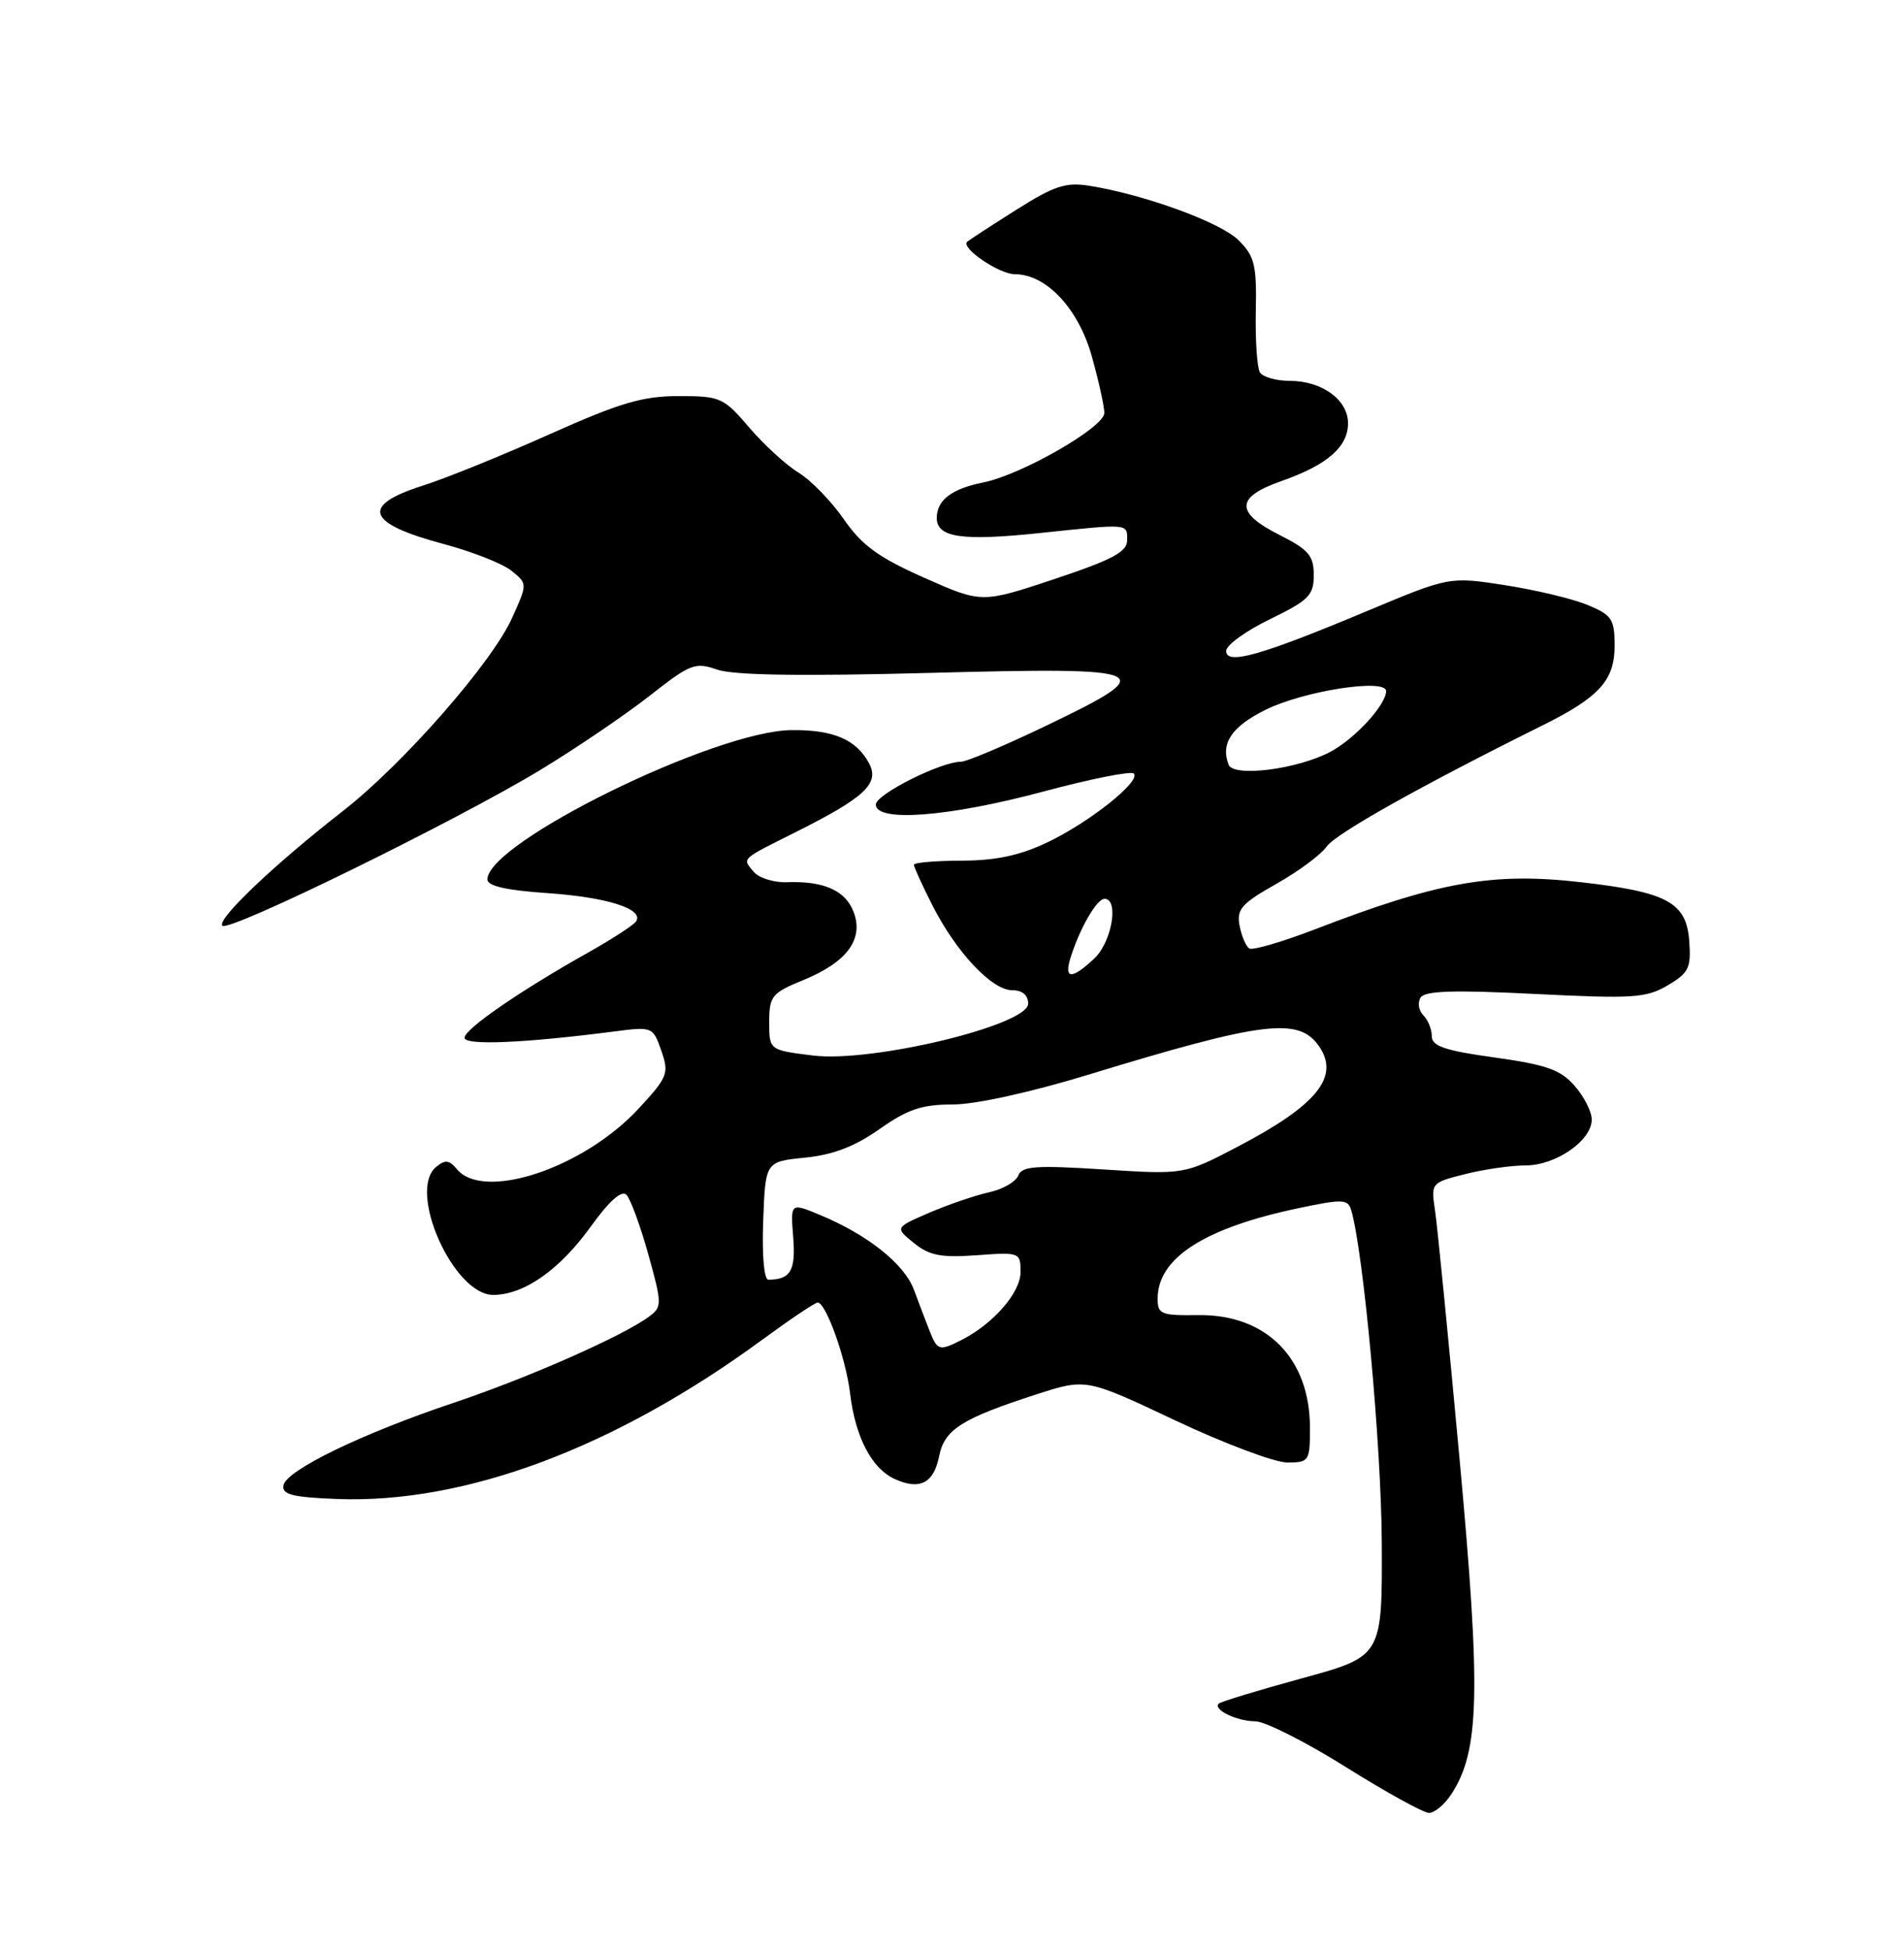<?xml version="1.0" encoding="UTF-8" standalone="no"?>
<!DOCTYPE svg PUBLIC "-//W3C//DTD SVG 1.1//EN" "http://www.w3.org/Graphics/SVG/1.1/DTD/svg11.dtd" >
<svg xmlns="http://www.w3.org/2000/svg" xmlns:xlink="http://www.w3.org/1999/xlink" version="1.1" viewBox="0 0 250 256">
 <g >
 <path fill="currentColor"
d=" M 190.56 235.55 C 194.28 229.87 194.47 222.23 191.64 191.50 C 190.17 175.55 188.72 160.87 188.42 158.89 C 187.88 155.31 187.91 155.26 192.38 154.14 C 194.86 153.51 198.43 153.00 200.31 153.00 C 204.28 153.00 209.00 149.73 209.00 146.98 C 209.00 145.95 207.99 143.96 206.75 142.55 C 204.90 140.43 203.05 139.78 196.25 138.83 C 189.73 137.93 188.00 137.34 188.00 136.04 C 188.00 135.14 187.50 133.90 186.89 133.29 C 186.28 132.68 186.11 131.63 186.52 130.97 C 187.07 130.07 190.85 129.95 201.56 130.49 C 214.43 131.13 216.16 131.02 218.97 129.36 C 221.75 127.72 222.06 127.07 221.80 123.51 C 221.42 118.47 218.91 117.11 207.60 115.82 C 195.99 114.49 188.91 115.74 172.59 122.03 C 168.32 123.67 164.47 124.79 164.04 124.52 C 163.60 124.25 163.02 122.90 162.76 121.53 C 162.35 119.37 163.00 118.63 167.56 116.05 C 170.46 114.42 173.44 112.21 174.19 111.14 C 175.37 109.45 186.55 103.17 202.50 95.25 C 210.01 91.52 212.00 89.32 212.00 84.77 C 212.00 81.29 211.65 80.75 208.50 79.44 C 206.58 78.63 201.69 77.46 197.65 76.83 C 190.30 75.69 190.30 75.69 179.40 80.26 C 165.55 86.06 161.00 87.35 161.00 85.46 C 161.00 84.70 163.59 82.82 166.75 81.29 C 171.85 78.81 172.50 78.16 172.50 75.50 C 172.50 72.95 171.83 72.16 168.00 70.23 C 162.15 67.28 162.22 65.27 168.24 63.16 C 174.26 61.05 177.00 58.67 177.00 55.57 C 177.00 52.49 173.58 50.00 169.34 50.00 C 167.57 50.00 165.81 49.50 165.43 48.89 C 165.06 48.29 164.82 44.67 164.89 40.87 C 165.02 34.79 164.74 33.65 162.64 31.55 C 160.29 29.20 150.30 25.55 143.04 24.39 C 139.94 23.89 138.41 24.40 133.43 27.55 C 130.17 29.61 127.28 31.49 127.00 31.73 C 126.09 32.53 131.18 36.00 133.27 36.00 C 137.37 36.00 141.60 40.51 143.35 46.75 C 144.26 49.99 145.00 53.35 145.00 54.22 C 145.00 56.10 134.09 62.35 129.10 63.34 C 124.96 64.16 123.00 65.66 123.00 68.01 C 123.00 70.57 126.32 71.05 136.52 69.98 C 148.33 68.74 148.00 68.71 148.00 70.92 C 148.00 72.45 146.09 73.47 138.45 76.02 C 128.90 79.20 128.90 79.20 121.35 75.85 C 115.35 73.18 113.19 71.62 110.80 68.17 C 109.15 65.80 106.48 63.05 104.87 62.06 C 103.25 61.08 100.34 58.42 98.39 56.14 C 95.00 52.18 94.60 52.00 89.10 52.00 C 84.37 52.00 81.40 52.88 72.16 57.01 C 66.00 59.77 58.50 62.81 55.50 63.76 C 47.26 66.38 48.12 68.72 58.29 71.43 C 62.02 72.43 66.02 74.00 67.17 74.94 C 69.26 76.63 69.26 76.63 67.27 81.06 C 64.63 86.97 52.96 100.29 44.99 106.50 C 35.97 113.53 28.40 120.73 29.20 121.53 C 30.06 122.40 59.87 107.79 71.00 101.05 C 75.67 98.21 82.10 93.85 85.28 91.36 C 90.65 87.14 91.27 86.90 94.17 87.91 C 96.30 88.65 105.20 88.79 122.14 88.34 C 151.67 87.56 152.58 87.98 137.25 95.33 C 131.89 97.90 126.91 100.00 126.19 100.00 C 123.53 100.00 115.00 104.29 115.00 105.62 C 115.00 107.98 124.58 107.24 136.87 103.95 C 143.12 102.27 148.52 101.19 148.87 101.55 C 149.85 102.55 143.06 107.95 137.50 110.60 C 133.90 112.31 130.75 112.98 126.25 112.99 C 122.81 113.00 120.00 113.24 120.00 113.53 C 120.00 113.83 121.09 116.22 122.42 118.84 C 125.54 125.00 130.24 130.00 132.90 130.00 C 134.24 130.00 135.00 130.64 135.00 131.77 C 135.00 134.59 114.46 139.54 106.74 138.57 C 101.00 137.86 101.00 137.86 101.00 134.18 C 101.01 130.75 101.32 130.37 105.56 128.63 C 111.23 126.30 113.44 123.28 112.08 119.72 C 111.02 116.91 108.17 115.64 103.34 115.82 C 101.61 115.88 99.63 115.26 98.95 114.44 C 97.45 112.63 97.16 112.91 104.50 109.23 C 113.57 104.69 115.52 102.85 114.11 100.21 C 112.44 97.09 109.45 95.80 103.95 95.85 C 93.94 95.92 64.00 110.61 64.00 115.45 C 64.00 116.32 66.46 116.88 71.87 117.25 C 79.70 117.79 84.54 119.32 83.53 120.95 C 83.24 121.42 80.41 123.26 77.25 125.04 C 68.29 130.07 61.00 135.09 61.00 136.24 C 61.00 137.27 68.82 136.94 80.61 135.42 C 85.67 134.76 85.73 134.79 86.83 137.93 C 87.87 140.92 87.69 141.39 83.88 145.51 C 76.67 153.34 63.51 157.73 59.99 153.49 C 58.99 152.28 58.44 152.22 57.26 153.20 C 53.45 156.36 59.55 170.00 64.76 170.00 C 68.81 169.99 73.50 166.70 77.62 160.96 C 79.99 157.67 81.62 156.22 82.25 156.85 C 82.78 157.38 84.07 160.90 85.12 164.66 C 86.93 171.18 86.94 171.56 85.26 172.82 C 81.86 175.36 69.39 180.87 59.66 184.13 C 47.50 188.21 37.59 193.01 37.22 195.00 C 37.00 196.21 38.40 196.56 44.25 196.79 C 61.09 197.43 80.73 190.08 100.12 175.86 C 103.76 173.19 107.02 171.00 107.36 171.00 C 108.45 171.00 111.08 178.36 111.62 182.93 C 112.29 188.63 114.46 192.80 117.48 194.17 C 120.78 195.67 122.61 194.72 123.32 191.13 C 124.02 187.66 126.30 186.22 136.10 183.05 C 142.61 180.95 142.61 180.95 154.32 186.48 C 160.76 189.51 167.37 192.00 169.01 192.00 C 171.89 192.00 172.00 191.83 172.00 187.45 C 172.00 178.29 166.26 172.52 157.29 172.65 C 152.46 172.72 152.00 172.53 152.00 170.50 C 152.00 165.14 158.16 161.19 170.60 158.59 C 176.31 157.39 176.99 157.42 177.42 158.88 C 179.03 164.40 181.37 189.79 181.43 202.47 C 181.50 217.44 181.50 217.44 171.00 220.32 C 165.22 221.90 160.29 223.40 160.03 223.65 C 159.22 224.43 162.39 225.97 164.84 225.98 C 166.12 225.99 171.48 228.70 176.74 232.00 C 182.01 235.30 186.91 238.00 187.63 238.00 C 188.36 238.00 189.68 236.90 190.56 235.55 Z  M 122.07 174.75 C 121.58 173.51 120.65 171.07 120.00 169.32 C 118.74 165.93 113.93 162.10 107.64 159.49 C 103.79 157.89 103.79 157.89 104.15 162.43 C 104.50 166.81 103.80 168.00 100.88 168.00 C 100.32 168.00 100.04 164.74 100.21 160.25 C 100.50 152.50 100.50 152.50 105.70 151.98 C 109.38 151.61 112.25 150.51 115.48 148.23 C 119.17 145.63 121.04 145.00 125.08 145.00 C 128.06 145.00 135.25 143.42 142.80 141.12 C 165.95 134.05 170.57 133.48 173.23 137.41 C 175.93 141.39 172.88 145.12 162.49 150.55 C 155.50 154.21 155.50 154.21 144.89 153.53 C 136.00 152.96 134.18 153.09 133.70 154.33 C 133.39 155.14 131.66 156.14 129.86 156.53 C 128.05 156.93 124.54 158.13 122.04 159.20 C 117.50 161.16 117.50 161.16 119.99 163.18 C 122.02 164.83 123.54 165.13 128.24 164.79 C 133.90 164.38 134.00 164.42 134.00 167.00 C 134.00 169.68 130.49 173.73 126.32 175.88 C 123.35 177.40 123.09 177.33 122.07 174.75 Z  M 140.56 125.75 C 141.74 121.93 144.00 118.00 145.03 118.00 C 146.96 118.00 145.99 123.66 143.69 125.83 C 140.72 128.61 139.68 128.59 140.56 125.75 Z  M 161.32 100.39 C 160.24 97.59 161.72 95.39 166.16 93.19 C 171.17 90.70 182.00 89.02 182.00 90.73 C 182.00 92.53 177.89 97.00 174.66 98.71 C 170.29 101.01 161.96 102.06 161.32 100.39 Z "/>
</g>
</svg>